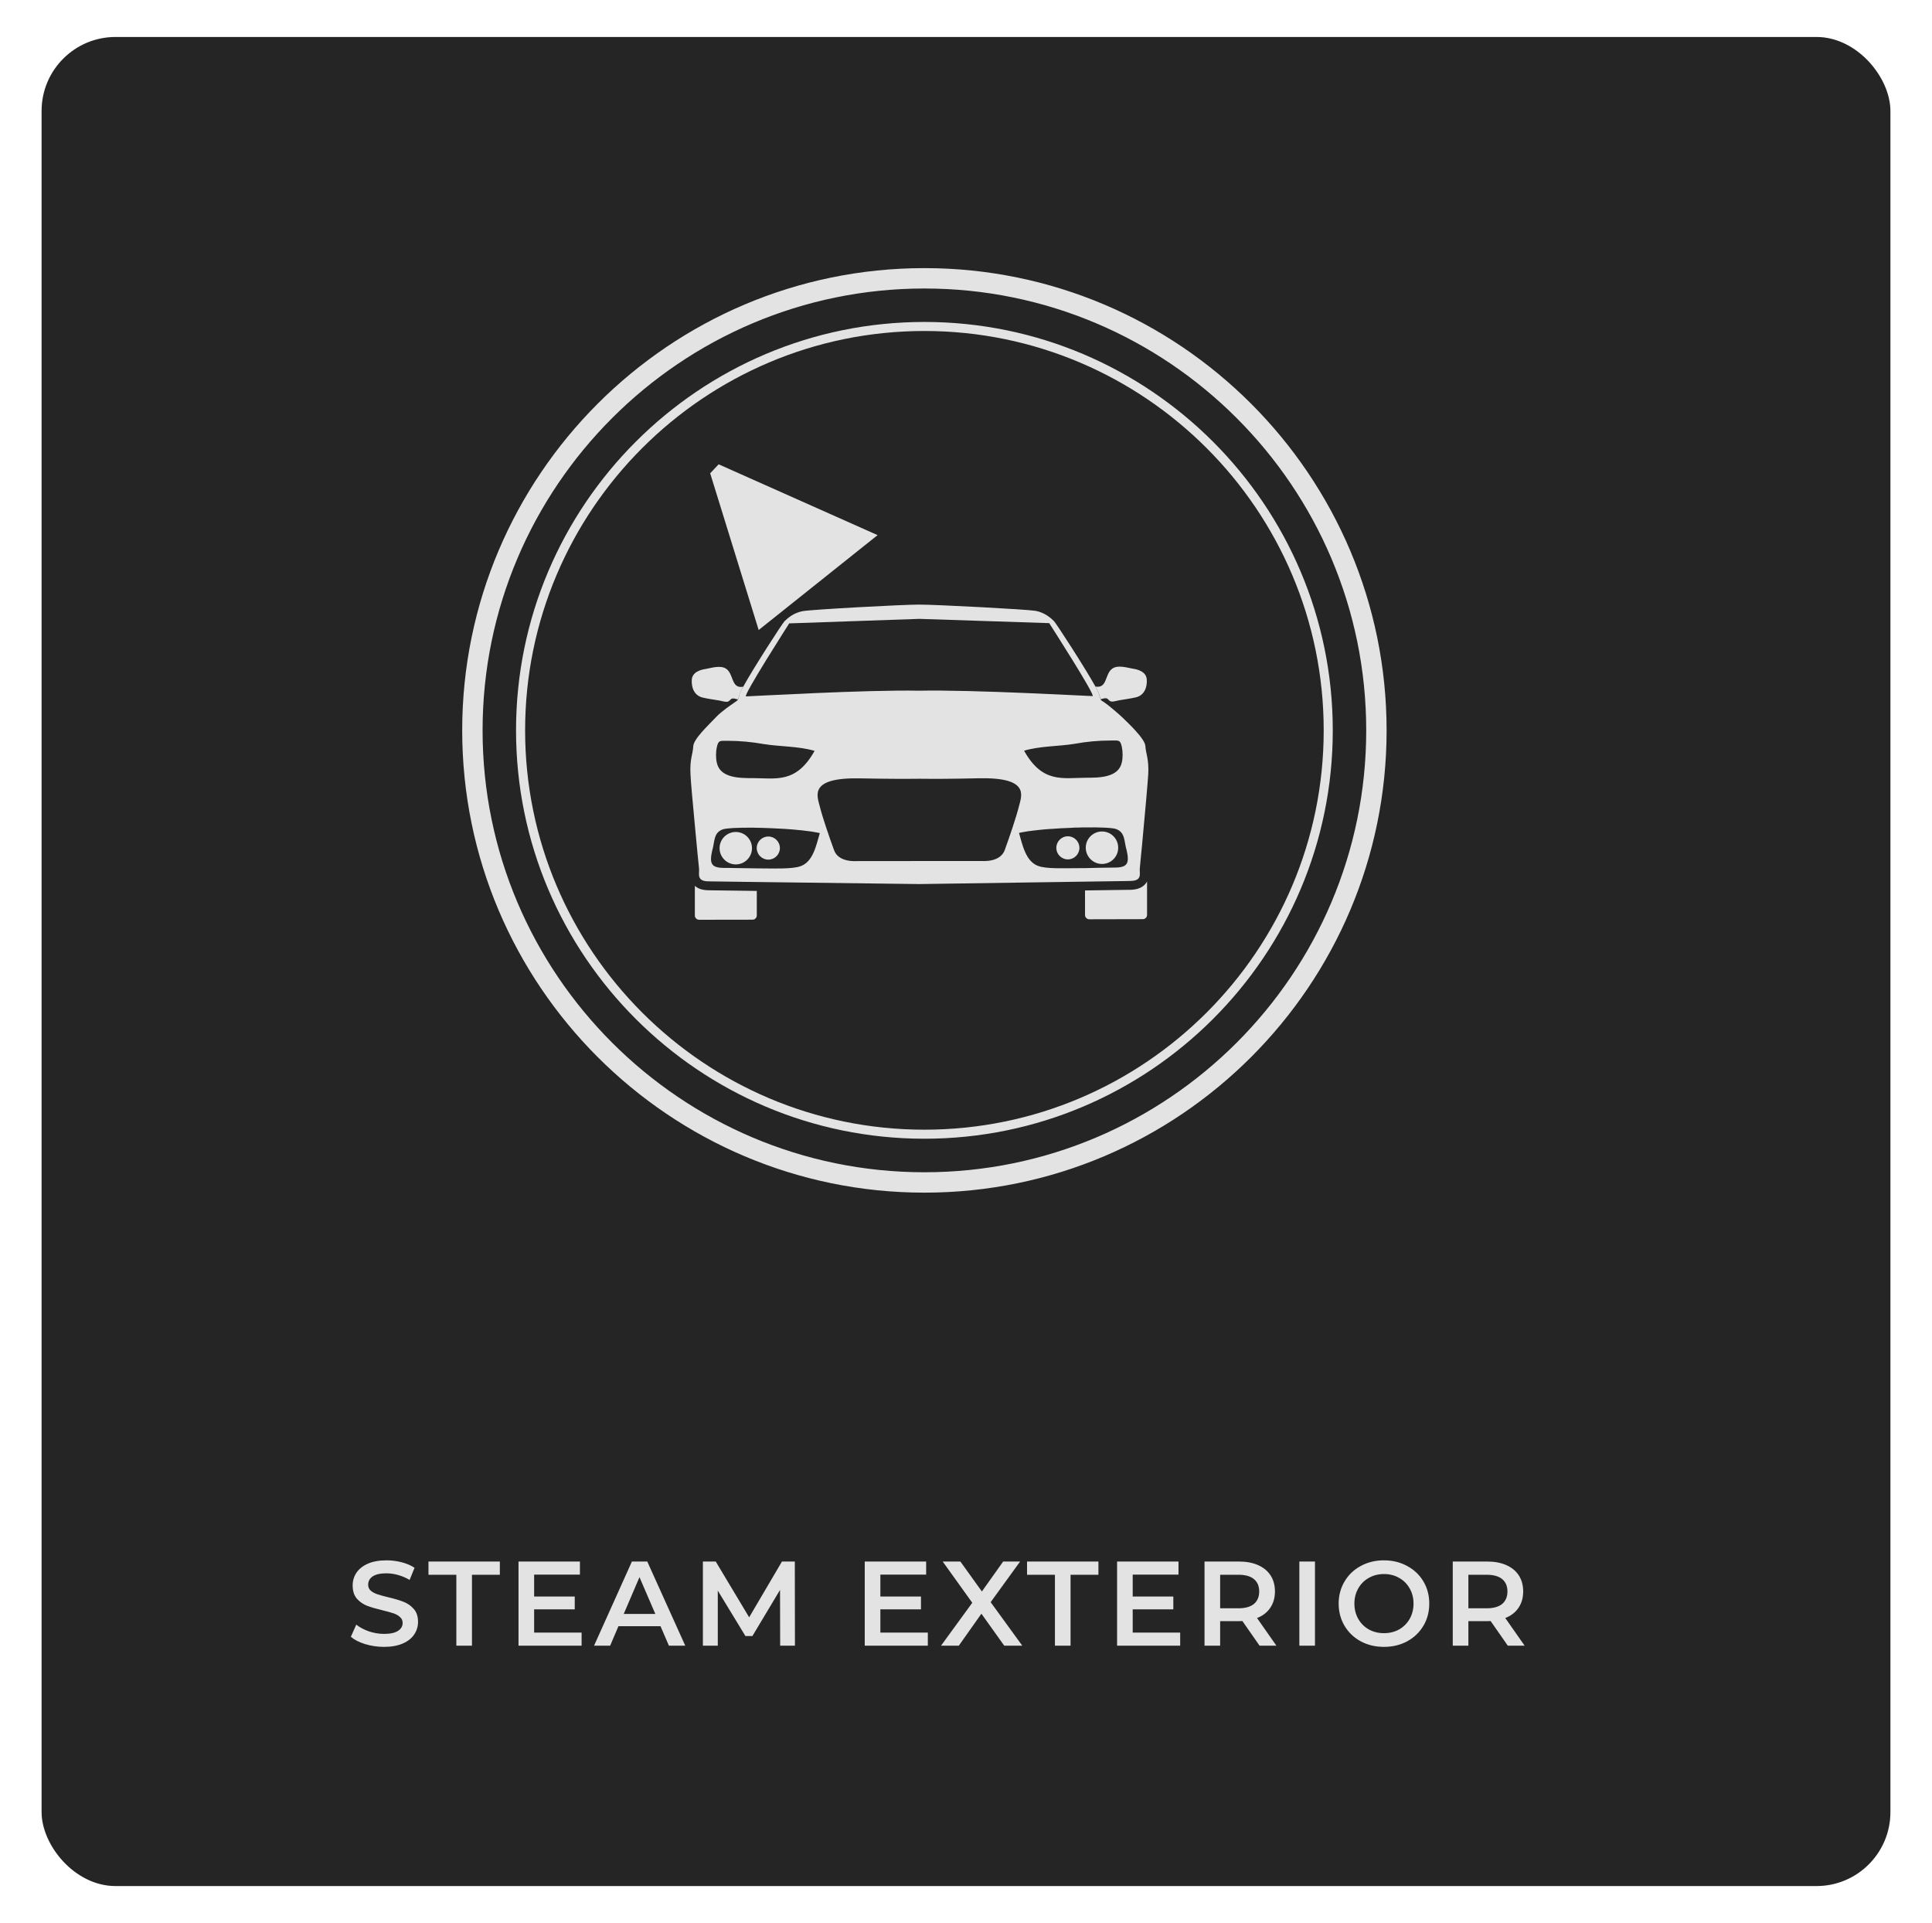 <svg width="209" height="208" viewBox="0 0 209 208" fill="none" xmlns="http://www.w3.org/2000/svg">
<g filter="url(#filter0_d)">
<rect x="0.5" width="200" height="200" rx="8" fill="#121212"/>
<rect x="0.5" width="200" height="200" rx="8" fill="white" fill-opacity="0.08"/>
</g>
<path d="M41.543 178.13C40.841 178.13 40.161 178.03 39.502 177.831C38.852 177.632 38.336 177.367 37.955 177.038L38.54 175.725C38.913 176.02 39.368 176.262 39.905 176.453C40.451 176.635 40.997 176.726 41.543 176.726C42.219 176.726 42.722 176.618 43.051 176.401C43.389 176.184 43.558 175.898 43.558 175.543C43.558 175.283 43.463 175.071 43.272 174.906C43.09 174.733 42.856 174.598 42.57 174.503C42.284 174.408 41.894 174.299 41.4 174.178C40.707 174.013 40.143 173.849 39.71 173.684C39.285 173.519 38.917 173.264 38.605 172.917C38.302 172.562 38.15 172.085 38.15 171.487C38.15 170.984 38.284 170.529 38.553 170.122C38.83 169.706 39.242 169.377 39.788 169.134C40.343 168.891 41.019 168.77 41.816 168.77C42.371 168.77 42.917 168.839 43.454 168.978C43.991 169.117 44.455 169.316 44.845 169.576L44.312 170.889C43.913 170.655 43.497 170.477 43.064 170.356C42.631 170.235 42.21 170.174 41.803 170.174C41.136 170.174 40.637 170.287 40.308 170.512C39.987 170.737 39.827 171.036 39.827 171.409C39.827 171.669 39.918 171.881 40.1 172.046C40.291 172.211 40.529 172.341 40.815 172.436C41.101 172.531 41.491 172.64 41.985 172.761C42.661 172.917 43.216 173.082 43.649 173.255C44.082 173.42 44.451 173.675 44.754 174.022C45.066 174.369 45.222 174.837 45.222 175.426C45.222 175.929 45.083 176.384 44.806 176.791C44.537 177.198 44.126 177.523 43.571 177.766C43.016 178.009 42.34 178.13 41.543 178.13ZM49.367 170.33H46.351V168.9H54.073V170.33H51.057V178H49.367V170.33ZM62.916 176.583V178H56.091V168.9H62.734V170.317H57.781V172.683H62.175V174.074H57.781V176.583H62.916ZM71.452 175.894H66.902L66.005 178H64.263L68.358 168.9H70.022L74.13 178H72.362L71.452 175.894ZM70.893 174.568L69.177 170.59L67.474 174.568H70.893ZM84.396 178L84.383 171.968L81.393 176.96H80.639L77.649 172.046V178H76.037V168.9H77.428L81.042 174.932L84.591 168.9H85.982L85.995 178H84.396ZM100.371 176.583V178H93.546V168.9H100.189V170.317H95.236V172.683H99.63V174.074H95.236V176.583H100.371ZM108.637 178L106.167 174.542L103.723 178H101.799L105.179 173.359L101.981 168.9H103.892L106.219 172.137L108.52 168.9H110.353L107.168 173.294L110.587 178H108.637ZM114.12 170.33H111.104V168.9H118.826V170.33H115.81V178H114.12V170.33ZM127.669 176.583V178H120.844V168.9H127.487V170.317H122.534V172.683H126.928V174.074H122.534V176.583H127.669ZM136.257 178L134.398 175.335C134.32 175.344 134.203 175.348 134.047 175.348H131.993V178H130.303V168.9H134.047C134.836 168.9 135.52 169.03 136.101 169.29C136.69 169.55 137.141 169.923 137.453 170.408C137.765 170.893 137.921 171.47 137.921 172.137C137.921 172.822 137.752 173.411 137.414 173.905C137.085 174.399 136.608 174.767 135.984 175.01L138.077 178H136.257ZM136.218 172.137C136.218 171.556 136.027 171.11 135.646 170.798C135.265 170.486 134.706 170.33 133.969 170.33H131.993V173.957H133.969C134.706 173.957 135.265 173.801 135.646 173.489C136.027 173.168 136.218 172.718 136.218 172.137ZM140.562 168.9H142.252V178H140.562V168.9ZM149.714 178.13C148.787 178.13 147.951 177.931 147.205 177.532C146.46 177.125 145.875 176.566 145.45 175.855C145.026 175.136 144.813 174.334 144.813 173.45C144.813 172.566 145.026 171.769 145.45 171.058C145.875 170.339 146.46 169.78 147.205 169.381C147.951 168.974 148.787 168.77 149.714 168.77C150.642 168.77 151.478 168.974 152.223 169.381C152.969 169.78 153.554 170.334 153.978 171.045C154.403 171.756 154.615 172.557 154.615 173.45C154.615 174.343 154.403 175.144 153.978 175.855C153.554 176.566 152.969 177.125 152.223 177.532C151.478 177.931 150.642 178.13 149.714 178.13ZM149.714 176.648C150.321 176.648 150.867 176.514 151.352 176.245C151.838 175.968 152.219 175.586 152.496 175.101C152.774 174.607 152.912 174.057 152.912 173.45C152.912 172.843 152.774 172.297 152.496 171.812C152.219 171.318 151.838 170.937 151.352 170.668C150.867 170.391 150.321 170.252 149.714 170.252C149.108 170.252 148.562 170.391 148.076 170.668C147.591 170.937 147.21 171.318 146.932 171.812C146.655 172.297 146.516 172.843 146.516 173.45C146.516 174.057 146.655 174.607 146.932 175.101C147.21 175.586 147.591 175.968 148.076 176.245C148.562 176.514 149.108 176.648 149.714 176.648ZM163.111 178L161.252 175.335C161.174 175.344 161.057 175.348 160.901 175.348H158.847V178H157.157V168.9H160.901C161.689 168.9 162.374 169.03 162.955 169.29C163.544 169.55 163.995 169.923 164.307 170.408C164.619 170.893 164.775 171.47 164.775 172.137C164.775 172.822 164.606 173.411 164.268 173.905C163.938 174.399 163.462 174.767 162.838 175.01L164.931 178H163.111ZM163.072 172.137C163.072 171.556 162.881 171.11 162.5 170.798C162.118 170.486 161.559 170.33 160.823 170.33H158.847V173.957H160.823C161.559 173.957 162.118 173.801 162.5 173.489C162.881 173.168 163.072 172.718 163.072 172.137Z" fill="white" fill-opacity="0.87"/>
<path d="M100 31.205C73.646 31.205 52.205 52.645 52.205 79.002C52.205 105.355 73.646 126.795 100 126.795C126.354 126.795 147.795 105.355 147.795 79.002C147.795 52.645 126.354 31.205 100 31.205ZM100 129C72.428 129 50 106.573 50 79.002C50 51.431 72.428 29 100 29C127.572 29 150 51.431 150 79.002C150 106.573 127.572 129 100 129Z" fill="white" fill-opacity="0.87"/>
<path d="M100 35.801C76.182 35.801 56.806 55.176 56.806 78.998C56.806 102.811 76.182 122.19 100 122.19C123.819 122.19 143.195 102.811 143.195 78.998C143.195 55.176 123.819 35.801 100 35.801ZM100 123.168C75.643 123.168 55.824 103.354 55.824 78.998C55.824 54.638 75.643 34.823 100 34.823C124.357 34.823 144.177 54.638 144.177 78.998C144.177 103.354 124.357 123.168 100 123.168Z" fill="white" fill-opacity="0.87"/>
<path d="M76.825 51.192L82.072 68.144L94.936 57.881L77.742 50.221L76.825 51.192Z" fill="white" fill-opacity="0.87"/>
<path d="M80.396 74.279C80.215 74.601 80.097 74.845 80.052 74.972C79.925 75.357 79.875 75.547 79.834 75.656C79.617 75.601 79.368 75.506 79.173 75.57C78.978 75.647 78.942 75.837 78.711 75.896C78.44 75.95 78.041 75.801 77.774 75.764C77.199 75.669 76.601 75.588 76.031 75.456C75.107 75.244 74.781 74.383 74.835 73.519C74.898 72.713 75.718 72.445 76.37 72.35C77.018 72.233 77.905 71.943 78.517 72.309C79.409 72.862 79.055 74.524 80.396 74.279Z" fill="white" fill-opacity="0.87"/>
<path d="M120.587 93.839C119.491 93.839 118.44 93.875 117.372 93.898C116.928 93.907 116.493 93.907 116.054 93.907C115.126 93.907 113.183 93.984 112.345 93.676C110.969 93.214 110.611 91.394 110.235 90.094C110.33 90.067 110.426 90.044 110.534 90.026C110.67 90.008 110.824 89.977 110.978 89.949C111.073 89.94 111.177 89.922 111.286 89.9C111.322 89.9 111.349 89.9 111.39 89.891C111.526 89.872 111.68 89.854 111.825 89.832H111.861C112.006 89.814 112.16 89.795 112.314 89.777C112.69 89.737 113.084 89.696 113.5 89.669C113.613 89.669 113.731 89.66 113.844 89.65C114.469 89.601 115.117 89.564 115.751 89.546C115.914 89.533 116.081 89.524 116.244 89.515H116.602C116.747 89.506 116.878 89.506 117.023 89.497H117.363C119.006 89.469 120.347 89.533 120.732 89.669C121.76 90.053 121.578 91 121.886 92.001C122.194 93.377 121.963 93.839 120.587 93.839ZM108.696 91.933C108.202 93.309 106.287 93.128 106.097 93.128L92.825 93.137C92.643 93.137 90.714 93.327 90.225 91.951C89.718 90.565 88.953 88.342 88.686 87.237C88.396 86.069 87.454 84.068 93.096 84.19C96.003 84.249 98.104 84.249 99.454 84.231C100.808 84.249 102.909 84.249 105.816 84.181C111.449 84.045 110.516 86.051 110.226 87.215C109.955 88.324 109.194 90.556 108.696 91.933ZM86.585 93.694C85.738 94.002 83.795 93.934 82.867 93.934C82.532 93.934 82.192 93.934 81.866 93.925C81.06 93.916 80.25 93.898 79.435 93.889C79.068 93.875 78.71 93.875 78.334 93.875C76.958 93.875 76.727 93.413 77.035 92.041C77.343 91.036 77.148 90.094 78.18 89.709C78.556 89.574 79.806 89.515 81.359 89.524C81.522 89.524 81.694 89.524 81.866 89.533C82.378 89.546 82.917 89.555 83.465 89.583C83.795 89.592 84.121 89.61 84.447 89.632C84.574 89.632 84.687 89.641 84.805 89.65C84.991 89.66 85.163 89.682 85.335 89.687C85.507 89.696 85.684 89.719 85.856 89.728C86.028 89.746 86.191 89.768 86.354 89.777C86.607 89.795 86.847 89.823 87.078 89.854C87.232 89.872 87.386 89.891 87.522 89.909C87.644 89.931 87.762 89.949 87.875 89.958C87.934 89.968 87.993 89.977 88.043 89.986C88.12 89.995 88.188 90.017 88.251 90.026C88.283 90.035 88.31 90.035 88.328 90.035C88.378 90.044 88.423 90.053 88.473 90.067C88.55 90.085 88.618 90.094 88.686 90.112C88.301 91.412 87.961 93.232 86.585 93.694ZM77.546 80.821C77.719 80.024 77.891 80.137 78.746 80.128C80.069 80.128 81.341 80.255 82.659 80.486C84.389 80.762 86.404 80.708 88.12 81.215C86.123 84.787 83.931 84.163 81.395 84.163C80.019 84.163 77.891 84.163 77.546 82.496C77.429 82.034 77.429 81.342 77.546 80.821ZM85.376 67.427L99.454 66.938L113.5 67.4C113.5 67.4 118.576 75.292 118.191 75.292C117.825 75.292 105.141 74.582 99.44 74.708C93.748 74.591 81.06 75.324 80.703 75.324C80.318 75.324 85.376 67.427 85.376 67.427ZM120.143 80.097C121.012 80.097 121.184 79.983 121.357 80.785C121.47 81.301 121.47 81.994 121.357 82.46C121.012 84.122 118.889 84.122 117.503 84.122C114.972 84.131 112.776 84.76 110.783 81.197C112.499 80.685 114.519 80.735 116.244 80.454C117.553 80.214 118.825 80.097 120.143 80.097ZM123.906 80.699C123.861 79.888 121.981 78.154 121.443 77.624C121.089 77.276 119.835 76.207 119.423 75.94C119.174 75.786 119.124 75.786 119.056 75.632C119.015 75.519 118.97 75.324 118.843 74.948C118.794 74.812 118.68 74.572 118.499 74.255C117.417 72.299 114.27 67.436 114.007 67.169C113.695 66.861 113.007 66.246 112.024 66.069C111.055 65.906 101.279 65.394 99.44 65.394C97.593 65.394 87.821 65.924 86.847 66.101C85.865 66.273 85.181 66.879 84.873 67.187C84.61 67.454 81.463 72.331 80.395 74.283C80.209 74.609 80.096 74.853 80.046 74.975C79.924 75.36 79.874 75.555 79.838 75.659C79.788 75.768 79.539 75.94 79.444 75.99L79.412 76.017C79.145 76.198 78.045 76.941 77.46 77.565C76.564 78.512 75.029 79.924 74.993 80.735C74.956 81.546 74.608 82.112 74.694 83.728C74.725 84.507 74.943 86.875 75.156 89.13C75.368 91.498 75.599 93.744 75.618 93.916C75.658 94.264 75.54 94.649 75.695 94.948C75.848 95.252 76.238 95.342 76.84 95.333C77.035 95.333 79.068 95.36 81.866 95.401C88.532 95.478 99.458 95.623 99.458 95.623C99.458 95.623 110.738 95.455 117.372 95.36C119.998 95.324 121.909 95.292 122.081 95.292C122.688 95.292 123.068 95.215 123.231 94.907C123.381 94.609 123.263 94.224 123.304 93.875C123.331 93.64 123.725 89.583 123.983 86.599C124.101 85.276 124.187 84.172 124.218 83.683C124.295 82.071 123.947 81.496 123.906 80.699Z" fill="white" fill-opacity="0.87"/>
<path d="M81.869 96.365V99.014C81.869 99.263 81.67 99.475 81.416 99.475L75.629 99.484C75.371 99.484 75.167 99.272 75.167 99.023V95.817C75.67 96.279 76.399 96.297 76.807 96.297C76.816 96.297 81.86 96.365 81.86 96.365H81.869Z" fill="white" fill-opacity="0.87"/>
<path d="M124.086 95.348V98.957C124.086 99.22 123.882 99.419 123.619 99.419L117.837 99.432C117.583 99.432 117.375 99.22 117.375 98.971V96.313C120.11 96.272 122.044 96.245 122.084 96.245C122.537 96.245 123.583 96.245 124.086 95.348Z" fill="white" fill-opacity="0.87"/>
<path d="M81.349 91.741C81.349 92.71 80.566 93.493 79.597 93.498C78.628 93.498 77.844 92.71 77.84 91.741C77.84 90.776 78.623 89.989 79.597 89.989C80.561 89.989 81.349 90.772 81.349 91.741Z" fill="white" fill-opacity="0.87"/>
<path d="M122.873 75.428C122.302 75.559 121.7 75.64 121.125 75.736C120.858 75.772 120.459 75.926 120.187 75.871C119.956 75.812 119.92 75.622 119.725 75.545C119.526 75.482 119.286 75.577 119.064 75.631C119.024 75.523 118.969 75.332 118.847 74.952C118.802 74.821 118.684 74.581 118.503 74.259C119.839 74.499 119.481 72.838 120.378 72.285C120.984 71.918 121.872 72.208 122.524 72.321C123.171 72.416 124 72.684 124.054 73.49C124.113 74.355 123.792 75.21 122.873 75.428Z" fill="white" fill-opacity="0.87"/>
<path d="M84.367 91.73C84.367 92.418 83.805 92.98 83.117 92.98C82.424 92.98 81.862 92.423 81.862 91.73C81.858 91.042 82.419 90.48 83.117 90.48C83.805 90.48 84.367 91.037 84.367 91.73Z" fill="white" fill-opacity="0.87"/>
<path d="M120.964 91.692C120.969 92.656 120.186 93.448 119.212 93.448C118.248 93.448 117.455 92.66 117.455 91.692C117.451 90.722 118.243 89.935 119.212 89.935C120.181 89.935 120.964 90.718 120.964 91.692Z" fill="white" fill-opacity="0.87"/>
<path d="M116.769 91.705C116.769 92.398 116.208 92.955 115.52 92.955C114.831 92.955 114.27 92.398 114.27 91.705C114.27 91.017 114.827 90.455 115.52 90.455C116.208 90.455 116.769 91.012 116.769 91.705Z" fill="white" fill-opacity="0.87"/>
<defs>
<filter id="filter0_d" x="0.5" y="0" width="208" height="208" filterUnits="userSpaceOnUse" color-interpolation-filters="sRGB">
<feFlood flood-opacity="0" result="BackgroundImageFix"/>
<feColorMatrix in="SourceAlpha" type="matrix" values="0 0 0 0 0 0 0 0 0 0 0 0 0 0 0 0 0 0 127 0"/>
<feOffset dx="4" dy="4"/>
<feGaussianBlur stdDeviation="2"/>
<feColorMatrix type="matrix" values="0 0 0 0 0 0 0 0 0 0 0 0 0 0 0 0 0 0 0.25 0"/>
<feBlend mode="normal" in2="BackgroundImageFix" result="effect1_dropShadow"/>
<feBlend mode="normal" in="SourceGraphic" in2="effect1_dropShadow" result="shape"/>
</filter>
</defs>
</svg>
